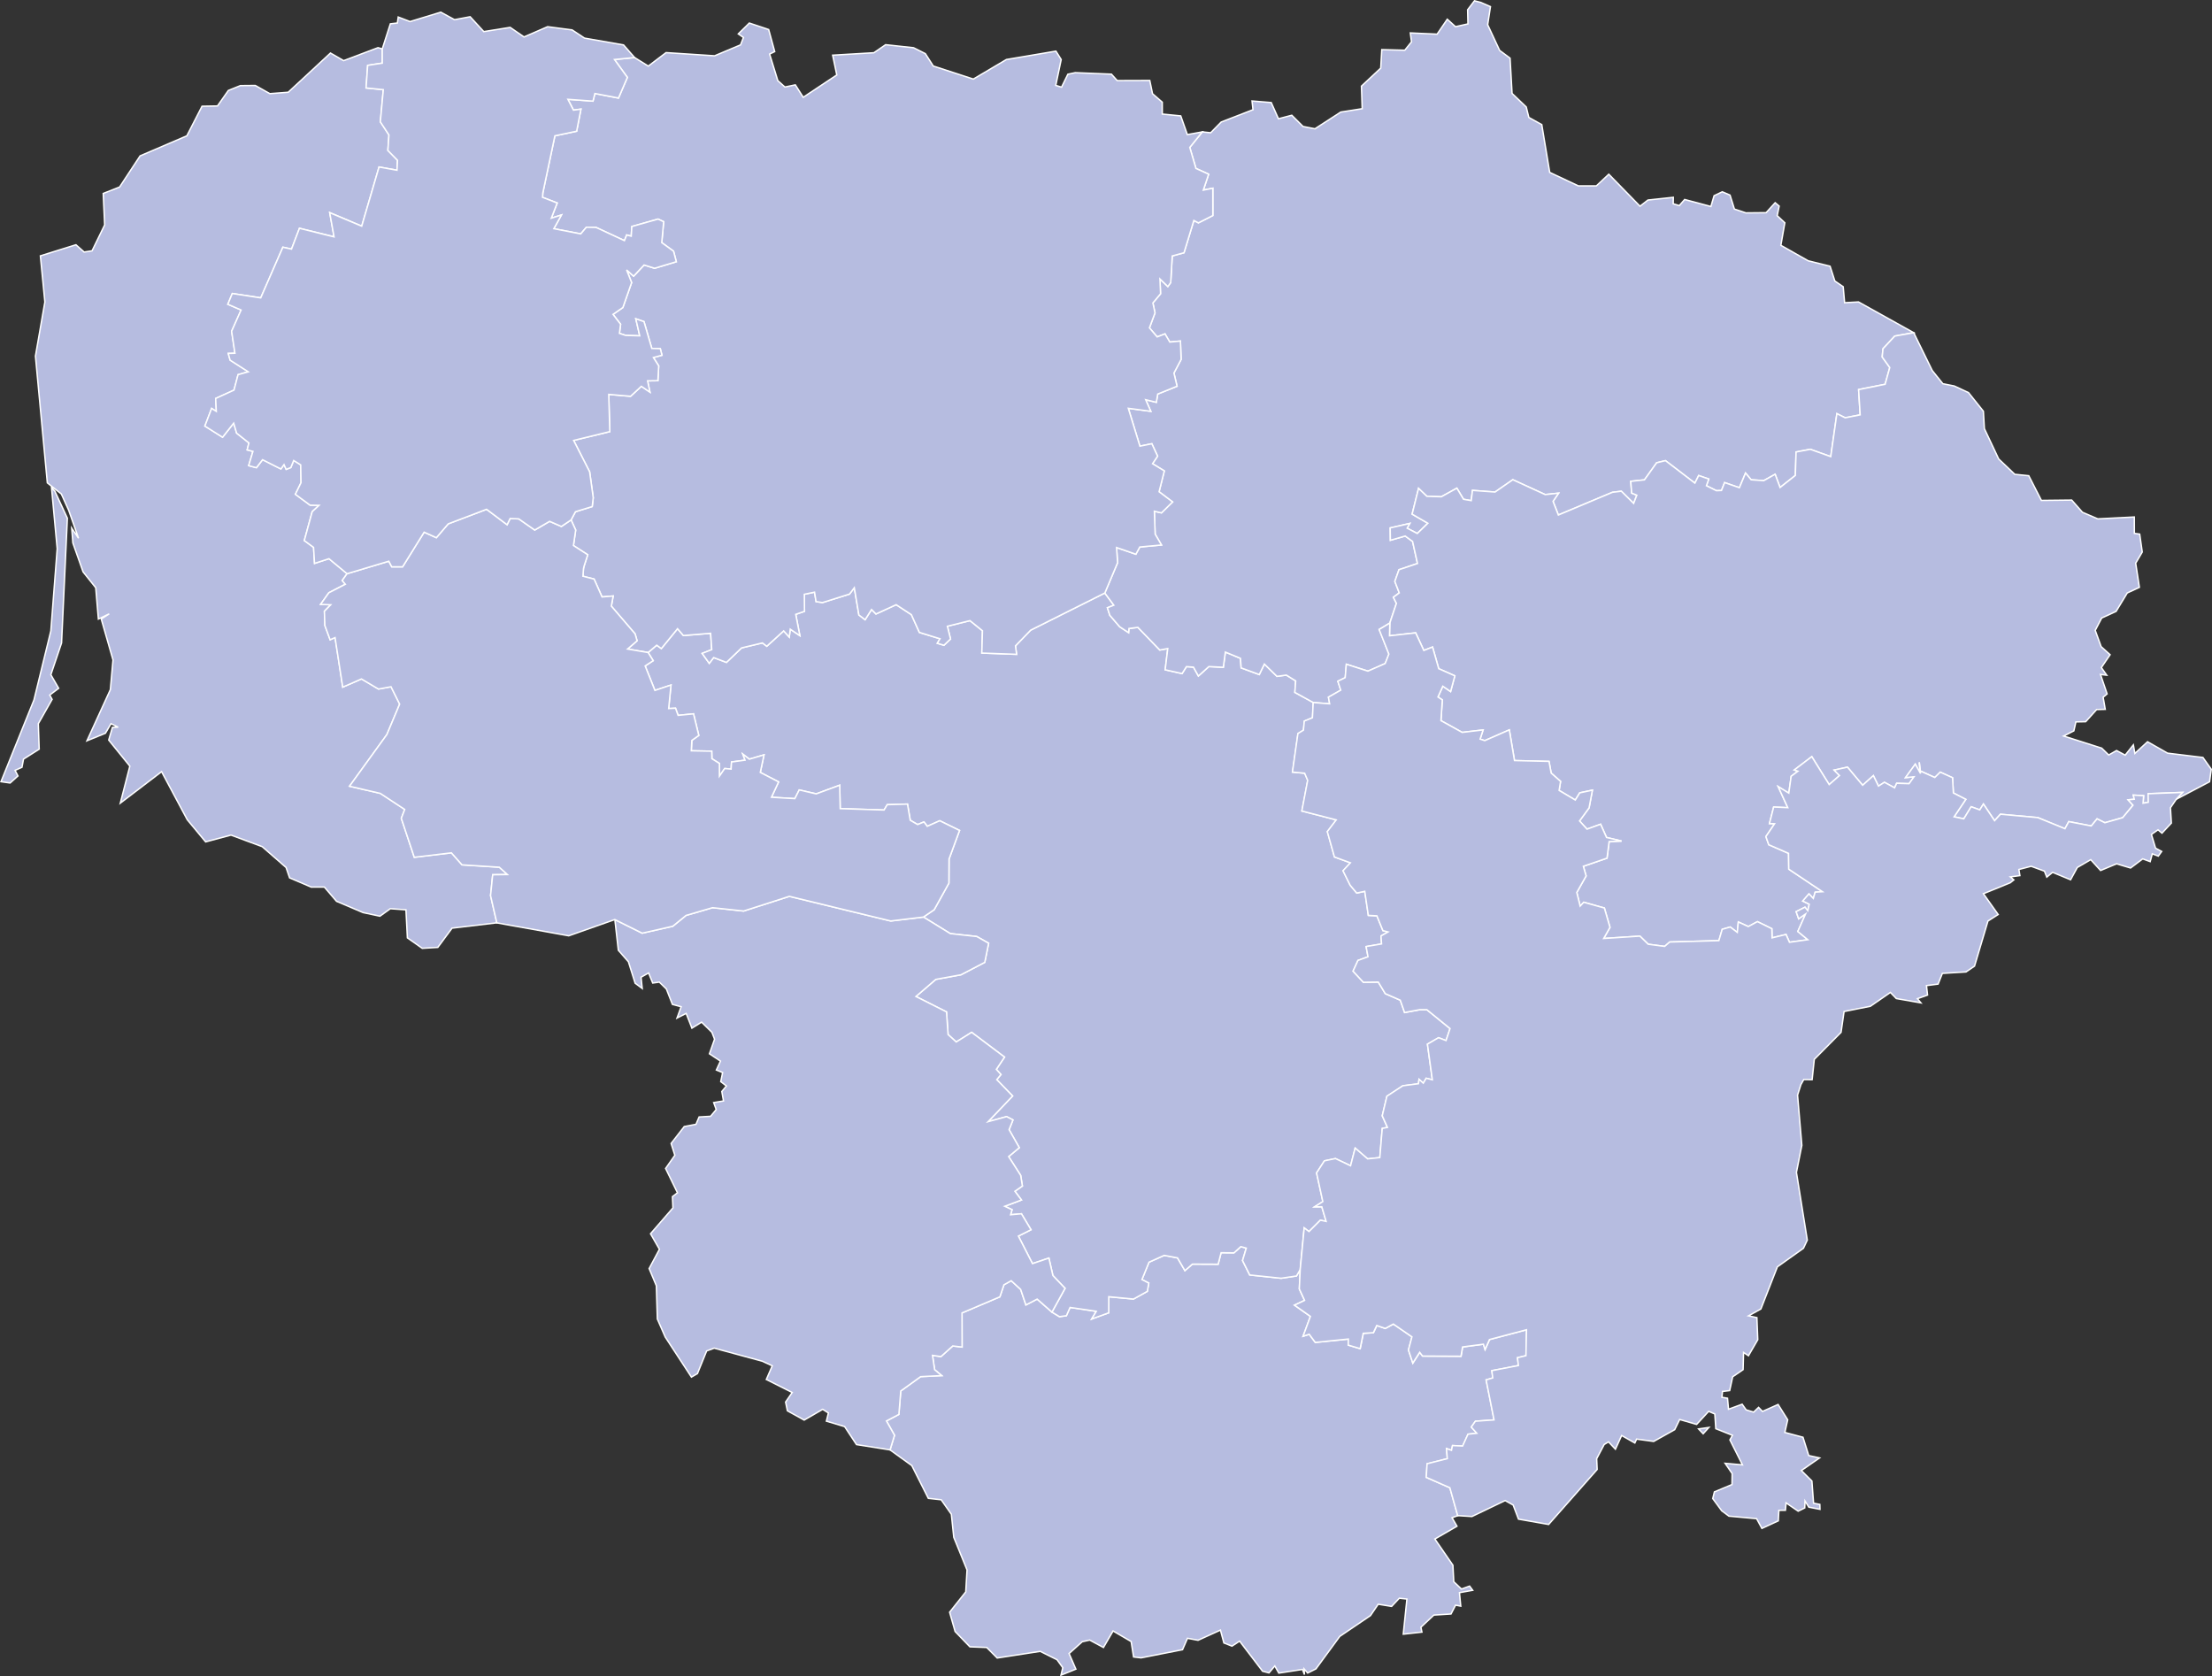 <?xml version="1.0" encoding="UTF-8" standalone="no"?>
<?xml-stylesheet type="text/css" href="/styles/home.css"?>
<!-- https://www.amcharts.com/svg-maps -->

<svg version="1.1" xmlns="http://www.w3.org/2000/svg" id="map-lithuania"
   viewBox="0 0 786.152 595.697">
    <rect x="0" y="0" width="786.152" height="595.697" fill="#333333" stroke="none"/>
    <defs
       id="defs4">
      <style
         id="style2"
         type="text/css">
			.land
			{
				fill: #b6bce0;
				fill-opacity: 1;
				stroke:white;
				stroke-opacity: 1;
				stroke-width:0.5;
			}
		</style>
      <!-- <amcharts:ammap projection="mercator" leftLongitude="20.958510" topLatitude="56.446758" rightLongitude="26.838150" bottomLatitude="53.898758"></amcharts:ammap> -->
      <!-- All areas are listed in the line below. You can use this list in your script. -->
      <!--{id:"LT-AL"},{id:"LT-KU"},{id:"LT-KL"},{id:"LT-MR"},{id:"LT-PN"},{id:"LT-SA"},{id:"LT-TA"},{id:"LT-TE"},{id:"LT-UT"},{id:"LT-VL"}-->
  </defs>
  <path
     id="LT-AL"
     title="Alytus"
     class="land"
     d="m 373.861,466.264 2.67,1.63 2.46,-0.34 1.31,-2.94 9.32,1.38 -1.63,2.73 6.05,-2.2 0.01,-5.72 8.79,0.83 4.91,-2.73 0.52,-2.94 -2.43,-1.26 2.51,-6.16 5.41,-2.44 4.73,0.9 2.63,4.53 2.66,-2.32 9.14,0.04 1.06,-4.09 4.57,0.05 2.44,-2.21 1.94,0.53 -1.33,4.41 2.56,5.13 11.16,1.17 5.45,-0.81 1.32,-2.27 v 0 l -0.3,6.89 1.87,4.06 -3.59,1.7 5.66,3.99 -2.61,7.06 2.19,-0.71 2.15,2.89 11.79,-1.19 -0.04,2.15 4.22,1.26 1.11,-5.45 3.6,-0.21 1.21,-2.56 3.01,1.05 2.88,-1.56 6.61,4.54 -1.25,4.67 1.54,4.65 2.46,-3.82 1,1.33 13.67,0.06 0.56,-3.29 7.42,-0.99 0.57,1.9 1.58,-3.55 13.16,-3.48 -0.2,9.21 -3.02,0.73 0.35,2.77 -9.46,1.83 0.33,2.59 -2.36,0.69 2.82,14.22 -6.63,0.45 -1.46,2.08 1.97,2.22 -3.13,0.32 -1.92,4.22 -3.6,-0.18 -0.35,1.69 -1.79,-0.62 0.31,3.58 -7.2,1.83 -0.3,4.83 8.39,3.69 2.78,9.91 v 0 l -2.03,0.73 1.75,3.02 -7.85,4.55 6.41,9.3 0.31,5.88 2.74,2.59 2.88,-1.04 1.1,1.49 -4.7,0.84 0.46,4.79 -1.84,-0.36 -1.62,3.15 -6.1,0.39 -4.6,4.31 0.36,1.74 -6.63,0.73 1.29,-12.48 -2.7,-0.29 -2.73,2.9 -4.77,-0.77 -2.75,4.04 -10.91,7.39 -8.47,11.55 -2.95,1.47 -1.24,-1.45 0.1,1.99 -0.69,-1.81 -8.41,1.29 -1.43,-2.53 -2.07,2.46 -2.27,-0.59 -8.16,-10.7 -2.72,1.78 -2.87,-1.13 -1.23,-4.57 -7.96,3.62 -3.76,-0.7 -1.76,4.05 -14.74,2.9 -2.65,-0.32 -0.86,-5.48 -6.43,-3.76 -3.42,5.87 -4.88,-2.63 -2.66,0.59 -4.68,4.19 2.42,5.55 -5.29,2.13 0.64,-2.65 -2.04,-2.83 -5.97,-2.97 -15.3,2.36 -3.72,-3.74 -5.98,-0.23 -5.26,-5.46 -1.95,-6.84 5.73,-7.22 0.46,-7.81 -4.72,-11.61 -0.85,-8.17 -3.62,-5.15 -4.56,-0.5 -5.88,-11.65 -7.74,-5.58 v 0 l 1.59,-5.19 -2.87,-5.09 4.42,-2.33 0.67,-8.32 7.07,-5.1 7.47,-0.37 -2.51,-2.1 -0.75,-5.09 2.99,0.44 4.21,-3.78 3.32,0.39 -0.03,-12.13 13.45,-5.71 1.45,-4.29 2.58,-1.45 3.36,3.08 1.87,5.53 4,-2.07 z" />
  <path
     id="LT-KU"
     title="Kaunas"
     class="land"
     d="m 230.341,231.884 3.06,-2.61 1.64,1.2 5.76,-7.06 2.08,2.43 9.68,-0.8 0.4,5.81 -3.41,1.34 2.53,3.53 1.55,-2.05 4.55,1.72 5.38,-5.15 7.41,-1.77 1.55,1.18 6,-5.46 1.98,2.19 0.36,-2.8 3.41,2.3 -1.47,-7.56 3.12,-1.08 -0.06,-6.06 3.63,-0.75 0.54,3.35 2.27,0.35 9.63,-3.02 1.69,-2.26 1.63,9.69 2.21,1.67 2.29,-3.61 1.58,1.58 7.17,-3.3 5.41,3.54 2.85,6.31 7.32,2.26 -0.95,1.6 2.35,0.71 2.34,-2.22 -1.12,-4.54 8.03,-2 4.44,3.6 -0.23,7.93 12.36,0.45 -0.4,-3.01 5.4,-5.58 26.36,-13.2 v 0 l 3.2,4.34 -2.28,0.9 0.86,2.68 3.51,4.08 3.16,2.09 0.13,-1.48 3.17,-0.4 7.79,8.05 2.83,-0.52 -0.92,7.55 6.01,1.34 1.55,-2.47 2.5,0.19 1.74,3.15 3.73,-3.36 5.13,0.26 0.73,-5.41 5.37,2.23 0.24,3.39 6.44,2.37 1.81,-3.73 4.48,4.37 3.34,-0.45 3.31,2.07 -0.29,4.09 6.54,3.59 v 0 l -0.26,5.42 -2.89,1.18 -0.31,3.23 -1.96,1.2 -1.95,13.69 4.34,0.4 1.08,2.52 -2.08,10.91 12.22,3.15 -3.16,4.16 2.52,9.02 5.67,2.07 -2.62,2.83 2.54,5.15 2.32,2.77 2.86,-0.6 1.26,8.55 3.05,0.16 2.13,5.26 1.82,0.47 -2.5,1.42 0.2,2.84 -5.49,0.93 0.67,3.63 -3.57,1.3 -1.74,3.81 3.67,3.95 5.3,-0.07 2.49,4.11 5.31,2.32 1.54,4.39 5.35,-1 v 0 h 2.57 v 0 l 8.24,6.71 -1.43,4.26 -2.66,-1.02 -3.95,2.3 1.74,12.66 -2.18,-0.55 -1.04,1.76 -1.51,-1.37 -0.21,1.58 -5.56,0.71 -5.64,3.7 -1.67,6.96 1.86,4.14 -1.86,0.34 -0.86,10.37 -4.33,0.46 -4.43,-3.83 -1.63,6.28 -5.37,-2.56 -3.92,0.81 -2.79,4.29 2.22,10.18 -2.93,1.87 2.57,-0.02 1.53,5.2 -2.04,-0.44 -4.05,4.05 -1.71,-1.31 -1.42,14.81 v 0 l -1.32,2.27 -5.45,0.81 -11.16,-1.17 -2.56,-5.13 1.33,-4.41 -1.94,-0.53 -2.44,2.21 -4.57,-0.05 -1.06,4.09 -9.14,-0.04 -2.66,2.32 -2.63,-4.53 -4.73,-0.9 -5.41,2.44 -2.51,6.16 2.43,1.26 -0.52,2.94 -4.91,2.73 -8.79,-0.83 -0.01,5.72 -6.05,2.2 1.63,-2.73 -9.32,-1.38 -1.31,2.94 -2.46,0.34 -2.67,-1.63 v 0 l 4.66,-8.44 -4.32,-4.53 -1.43,-6.22 -5.83,1.97 -5.01,-9.79 4.49,-2.25 -3.4,-5.67 -3.86,0.35 0.52,-1.8 -2.6,-1.22 5.94,-2.23 -2.32,-3.11 2.66,-1.85 -0.62,-3.8 -4.27,-6.67 3.79,-3.16 -3.63,-6.4 1.37,-3.46 -2.24,-1.18 -6.59,1.8 8.71,-9.13 -5.63,-5.81 1.49,-1.82 -1.64,-1.83 2.91,-4.36 -11.69,-8.8 -5.47,3.43 -2.9,-2.64 -0.56,-8.05 -10.87,-5.48 7.07,-6.08 8.93,-1.63 8.46,-4.42 1.38,-6.79 -4.22,-2.39 -9.4,-1.03 -9.55,-5.89 v 0 l 3.82,-2.61 5.23,-9.44 0.05,-8.58 3.73,-10.14 -7.03,-3.45 -4.44,1.98 -1.17,-1.56 -2.25,0.93 -2.62,-1.52 -0.99,-5.75 -7.19,0.21 -1.13,1.9 -15.59,-0.5 -0.18,-8.32 -8.34,3.08 -6.04,-1.4 -1.56,3.09 -8.32,-0.49 2.55,-5.45 -6.51,-3.38 1.32,-6.23 -5.21,1.53 -2.31,-1.78 0.79,2.13 -4.81,0.65 -0.15,2.53 -2.27,-0.21 -1.88,2.72 v -4.52 l -2.68,-1.69 -0.06,-2.67 -7.26,-0.14 0.19,-3.7 2.47,-1.76 -1.87,-7.67 -5.48,0.54 -0.92,-2.54 -2.43,0.12 0.82,-8.36 -5.71,1.92 -3.48,-8.71 2.86,-1.86 z" />
  <path
     id="LT-KL"
     title="Klaipėda"
     class="land"
     d="m 19.491,174.544 4.45,9.61 -2.06,44.33 -3.81,11.29 2.78,4.82 -3.18,2.4 0.85,1.53 -4.9,8.64 0.31,9.05 -5.57,3.54 -0.55,2.9 -2.45,1.1 1.02,1.99 -2.78,2.5 -3.25,-0.47 11.72,-29.03 6,-24.55 2.26,-29.22 -2.02,-21.66 z M 134.341,16.944 l 1.52,0.43 v 0 5.06 l -5.18,0.79 -0.57,8.03 6.12,0.6 -1.04,11.44 3.06,4.66 -0.39,5.49 3.42,3.5 -0.17,3.55 -6.39,-1.15 -6.16,21.02 -11.37,-4.81 1.55,8.61 -12.31,-3.04 -2.82,7.39 -3.07,-0.67 -7.87,18 -10.1,-1.55 -1.59,3.82 4.72,2.05 -3.37,7.55 1.18,7.81 -2.38,0.07 0.67,2.38 6.45,4.14 -3.63,1.02 -1.44,5.49 -6.51,2.97 0.23,4.58 -1.67,-1.04 -2.41,6.27 6.29,3.96 3.96,-5.01 1.04,3.56 4.37,3.46 -0.63,2.49 2.06,0.52 -1.52,5.07 2.75,0.73 2.19,-2.84 6.51,3.29 1.11,-1.56 0.76,1.71 1.64,-0.64 1.04,-2.51 2.49,1.54 0.12,6.35 -2.02,4.12 5.22,3.86 3.21,0.07 -2.45,2.25 -2.81,10.26 3.29,2.43 0.35,5.69 5.13,-1.68 6.43,5.33 v 0 l -1.72,2.43 1.12,1.32 -5.87,3.02 -2.94,4.13 3.61,0.14 -2.26,2.31 0.19,5.09 1.86,5.04 1.75,-0.78 2.73,17.61 6.65,-2.91 6.05,3.59 4.45,-0.82 3.07,6.18 -4.54,10.82 -13.28,18.37 10.94,2.53 8.69,5.71 -1.22,3.16 4.61,13.85 13.2,-1.59 3.77,4.27 13.24,0.84 2.9,2.61 -5.24,0.07 -0.76,7.41 2.23,9.69 v 0 l -15.93,1.89 -5.06,6.84 -5.53,0.33 -5.28,-3.72 -0.51,-9.96 -5.56,-0.4 -3.69,2.66 -5.99,-1.28 -9.43,-4.01 -4.33,-5.06 -4.65,0.02 -7.7,-3.29 -1.26,-3.69 -8.48,-7.4 -11.09,-4.11 -9.01,2.41 -6.53,-7.87 -9.13,-17.08 -14.67,11.19 3.39,-13.15 -7.51,-9.28 1.32,-4.5 2.04,-0.07 -2.54,-1.24 -2,3.4 -6.55,2.67 8.31,-18.17 0.95,-10.55 -4.18,-14.55 2.83,-1.84 -3.85,1.86 -0.94,-11.13 -4.5,-5.64 -3.63,-10.27 -0.41,-5.27 2.42,3.59 -3.49,-9.93 -2.62,-5.8 -4.98,-3.95 -4.22,-45.05 3.35,-19.22 -1.6,-16.4 12.64,-3.94 2.91,2.58 2.82,-0.43 4.48,-9.2 -0.51,-11.18 5.83,-2.3 7.27,-11.05 16.62,-7.13 5.4,-10.52 5.49,-0.1 3.86,-5.5 4.29,-1.73 5.29,-0.05 5.17,2.91 6.53,-0.5 15.01,-13.93 4.68,2.7 z" />
  <path
     id="LT-MR"
     title="Marijampolė"
     class="land"
     d="m 218.521,326.774 9.72,4.84 10.88,-2.47 4.71,-3.84 9.41,-2.75 11.06,1.19 16.23,-5.22 36.05,8.76 11.61,-1.4 v 0 l 9.55,5.89 9.4,1.03 4.22,2.39 -1.38,6.79 -8.46,4.42 -8.93,1.63 -7.07,6.08 10.87,5.48 0.56,8.05 2.9,2.64 5.47,-3.43 11.69,8.8 -2.91,4.36 1.64,1.83 -1.49,1.82 5.63,5.81 -8.71,9.13 6.59,-1.8 2.24,1.18 -1.37,3.46 3.63,6.4 -3.79,3.16 4.27,6.67 0.62,3.8 -2.66,1.85 2.32,3.11 -5.94,2.23 2.6,1.22 -0.52,1.8 3.86,-0.35 3.4,5.67 -4.49,2.25 5.01,9.79 5.83,-1.97 1.43,6.22 4.32,4.53 -4.66,8.44 v 0 l -5.25,-4.61 -4,2.07 -1.87,-5.53 -3.36,-3.08 -2.58,1.45 -1.45,4.29 -13.45,5.71 0.03,12.13 -3.32,-0.39 -4.21,3.78 -2.99,-0.44 0.75,5.09 2.51,2.1 -7.47,0.37 -7.07,5.1 -0.67,8.32 -4.42,2.33 2.87,5.09 -1.59,5.19 v 0 l -11.92,-1.88 -4.22,-6.39 -6.48,-1.94 0.71,-2.92 -2.03,-1.28 -6.58,3.81 -5.96,-3.29 -0.64,-3.11 2.34,-3.4 -9.19,-4.62 2.11,-4.86 -3.57,-1.64 -17.06,-4.63 -2.69,0.98 -3.28,8.06 -2.13,1.24 -9.31,-14.24 -2.8,-6.4 -0.36,-11.82 -2.56,-6.11 3.66,-6.85 -3.17,-5.52 7.97,-9.18 -0.18,-4.01 1.79,-1.36 -4.22,-8.65 3.29,-4.68 -1.33,-4.2 4.67,-6.01 4.17,-0.8 1.11,-2.61 4.08,-0.24 2,-2.4 -0.9,-2.47 3.49,-0.58 -0.6,-3.36 1.63,-1.96 -2.01,-1.55 0.67,-3.22 -2.23,-0.9 1.46,-3.17 -3.92,-2.6 1.82,-5.19 -0.95,-2.46 -3.66,-3.59 -3.44,2.13 -2.04,-5.24 -3.25,1.65 1.46,-4.02 -3.1,-0.83 -2.15,-5.48 -2.5,-2.44 -2.35,0.33 -1.47,-3.58 -2.68,1.51 0.42,3.99 -2.51,-1.85 -2.4,-7.63 -3.58,-4.09 z" />
  <path
     id="LT-PN"
     title="Panevėžys"
     class="land"
     d="m 526.271,0.864 3.44,1.5 -0.99,6.43 4.26,9.13 3.7,2.75 0.71,12.53 5.04,4.81 0.92,3.72 4.6,2.55 2.82,16.98 10.18,4.79 h 6.4 l 4.42,-4.14 11.09,11.37 2.82,-2.2 9.02,-0.96 -0.04,2.28 2.16,0.67 1.92,-2.18 9.32,2.49 1.13,-3.83 2.92,-1.39 2.75,1.17 1.55,4.96 4.09,1.36 7.18,-0.07 3.22,-3.54 1.43,1.2 -0.71,3.39 2.71,2.54 -1.4,8.01 9.71,5.49 7.78,1.94 1.69,5.25 2.97,2.03 0.5,5.68 4.94,-0.27 19.61,10.92 v 0 l -6.73,1.21 -4.18,4.5 -0.28,2.93 2.69,3.74 -1.66,5.96 -9.41,1.88 0.55,8.98 -5.34,1.04 -2.94,-1.47 -2.18,15.28 -7.26,-2.61 -5.06,0.95 -0.26,8.34 -5.43,4.29 -1.75,-4.71 -4.05,2.27 -4.48,-0.31 -1.99,-2.39 -2.19,5.21 -5.25,-1.82 -1.11,2.81 -1.81,0.07 -3.55,-1.77 0.84,-2.37 -3.58,-1.25 -1.36,2.7 -10.45,-7.99 -3.13,0.76 -4.34,6.07 -4.87,0.52 0.34,4.19 1.82,0.73 -1.13,2.93 -4.37,-4.33 -3.15,0.38 -19.24,8.07 -1.89,-4.85 1.98,-2.91 -4.77,0.5 -11.5,-5.28 -6.32,4.38 -8.02,-0.59 -0.44,3.64 -2.74,-0.47 -2.37,-3.95 -5.53,3.05 -5.14,-0.17 -2.94,-2.81 -2.29,9.15 5.59,3.24 -3.76,3.64 -3.6,-1.89 0.94,-1.68 -6.96,1.59 0.06,4.39 5.26,-1.51 2.63,1.92 1.75,7.84 -6.58,2.21 -1.47,4.16 1.57,4.08 -2.1,1.55 1.09,2.17 -2.35,7 v 0 l -3.76,2.26 3.47,8.76 -1.32,3.36 -6.13,2.7 -7.68,-2.44 -0.41,4.77 -2.61,1.27 1.04,3.17 -4.39,2.49 0.45,2.37 -5.86,-0.47 v 0 l -6.54,-3.59 0.29,-4.09 -3.31,-2.07 -3.34,0.45 -4.48,-4.37 -1.81,3.73 -6.44,-2.37 -0.24,-3.39 -5.37,-2.23 -0.73,5.41 -5.13,-0.26 -3.73,3.36 -1.74,-3.15 -2.5,-0.19 -1.55,2.47 -6.01,-1.34 0.92,-7.55 -2.83,0.52 -7.79,-8.05 -3.17,0.4 -0.13,1.48 -3.16,-2.09 -3.51,-4.08 -0.86,-2.68 2.28,-0.9 -3.2,-4.34 v 0 l 4.53,-10.75 -0.36,-5.41 6.86,2.38 1.4,-2.57 7.7,-0.71 -2.24,-3.85 -0.29,-8.16 2.53,0.59 3.95,-3.88 -4.8,-3.62 1.86,-7.41 -4.19,-2.56 1.8,-2.68 -2.04,-4.41 -4.24,0.86 -4.13,-13.46 8,1.07 -1.83,-4.13 3.79,0.93 0.5,-2.93 6.87,-2.78 -1.11,-4.68 2.55,-4.85 -0.24,-6.52 -3.78,0.35 -1.71,-2.9 -2.78,1.07 -2.75,-3.22 1.98,-5.31 -0.75,-3.55 2.73,-3.25 -0.22,-5.27 2.81,2.7 1.01,-1.41 0.55,-9.46 4.18,-1.14 3.5,-11.48 1.62,0.86 5.12,-2.6 -0.01,-9.7 -3.37,0.67 1.9,-5.65 -4.52,-2.06 -2.19,-7.46 4.45,-5.52 v 0 l 2.98,0.31 3.74,-3.81 11.3,-4.38 -0.34,-3.1 6.82,0.56 2.57,5.76 4.74,-1.25 4,3.99 4.23,0.82 9.17,-5.94 7.62,-1.2 -0.26,-8.02 6.85,-6.4 0.38,-6.57 8.17,0.21 2.39,-2.98 -0.42,-3.16 9.52,0.43 3.61,-5.3 2.92,2.65 4.43,-0.99 -0.11,-5.03 2.43,-3.19 z" />
  <path
     id="LT-SA"
     title="Šiauliai"
     class="land"
     d="m 266.311,8.194 6.88,2.31 2.14,7.83 -1.81,0.89 2.92,9.44 2.52,2.26 3.7,-0.77 2.81,4.42 11.93,-7.93 -1.47,-7.03 14.65,-0.87 4.17,-2.86 9.94,1.08 4.18,2.1 2.82,4.4 14.24,4.64 11.74,-6.95 17.61,-2.98 1.87,2.98 -1.93,9.19 2.06,0.63 2.25,-4.6 2.6,-0.55 12.87,0.53 2.06,2.28 11.57,-0.04 0.98,4.71 3.46,3 0.01,4.23 6.56,0.65 2.34,6.65 5.32,-0.96 v 0 l -4.45,5.52 2.19,7.46 4.52,2.06 -1.9,5.65 3.37,-0.67 0.01,9.7 -5.12,2.6 -1.62,-0.86 -3.5,11.48 -4.18,1.14 -0.55,9.46 -1.01,1.41 -2.81,-2.7 0.22,5.27 -2.73,3.25 0.75,3.55 -1.98,5.31 2.75,3.22 2.78,-1.07 1.71,2.9 3.78,-0.35 0.24,6.52 -2.55,4.85 1.11,4.68 -6.87,2.78 -0.5,2.93 -3.79,-0.93 1.83,4.13 -8,-1.07 4.13,13.46 4.24,-0.86 2.04,4.41 -1.8,2.68 4.19,2.56 -1.86,7.41 4.8,3.62 -3.95,3.88 -2.53,-0.59 0.29,8.16 2.24,3.85 -7.7,0.71 -1.4,2.57 -6.86,-2.38 0.36,5.41 -4.53,10.75 v 0 l -26.36,13.2 -5.4,5.58 0.4,3.01 -12.36,-0.45 0.23,-7.93 -4.44,-3.6 -8.03,2 1.12,4.54 -2.34,2.22 -2.35,-0.71 0.95,-1.6 -7.32,-2.26 -2.85,-6.31 -5.41,-3.54 -7.17,3.3 -1.58,-1.58 -2.29,3.61 -2.21,-1.67 -1.63,-9.69 -1.69,2.26 -9.63,3.02 -2.27,-0.35 -0.54,-3.35 -3.63,0.75 0.06,6.06 -3.12,1.08 1.47,7.56 -3.41,-2.3 -0.36,2.8 -1.98,-2.19 -6,5.46 -1.55,-1.18 -7.41,1.77 -5.38,5.15 -4.55,-1.72 -1.55,2.05 -2.53,-3.53 3.41,-1.34 -0.4,-5.81 -9.68,0.8 -2.08,-2.43 -5.76,7.06 -1.64,-1.2 -3.06,2.61 v 0 l -7.3,-1.24 3.38,-2.94 -0.71,-2.45 -8.44,-9.85 0.65,-3.6 -3.95,0.33 -2.83,-6.35 -3.97,-1.01 0.2,-2.67 v 0 l 0.18,-0.83 v 0 l 1.33,-4.13 -5.08,-3.28 0.8,-5.51 -1.64,-3.59 v 0 l 1.56,-2.91 5.95,-1.84 0.37,-3.13 -1.28,-9.21 -5.69,-11.16 12.86,-3.13 -0.38,-13.23 7.76,0.67 3.82,-3.54 3.06,2.06 -0.84,-4.01 3.66,-0.05 0.3,-5.26 -1.89,-2.97 3.05,-0.81 -0.6,-2.33 -3.02,-0.1 -2.78,-9.52 -2.9,-1 1.4,6.05 -5.01,-0.15 -2.21,-0.73 0.41,-3.24 -2.69,-3.51 3.5,-2.43 3.11,-8.87 -1.79,-4.49 2.5,2.22 3.72,-3.98 3.73,1.17 7.72,-2.32 -0.98,-3.75 -4.19,-3.04 0.68,-7.43 -1.97,-0.94 -9.34,2.64 -0.22,3.44 -1.61,-0.43 -0.81,2.01 -10.08,-4.69 -3.44,-0.07 -2,2.37 -9.56,-1.85 2.7,-4.88 -3.61,1.15 2.1,-5.4 -5.21,-2.02 0.1,-1.55 4.29,-20.31 7.73,-1.63 1.53,-7.85 -2.66,0.36 -1.98,-3.85 8.92,0.65 0.68,-2.71 8.38,1.61 3.16,-7.34 -4.59,-6.35 7.15,-0.7 v 0 l 4.87,3.04 6.32,-4.79 17.25,1.13 9.22,-3.88 1.03,-2.63 -1.83,-1.27 z" />
  <path
     id="LT-TA"
     title="Tauragė"
     class="land"
     d="m 123.341,203.874 14.85,-4.44 1.04,1.99 h 3.85 l 7.66,-12.31 4.34,1.96 4.22,-4.91 13.63,-5.18 7.3,5.48 1.07,-2.2 3.07,0.12 5.68,3.97 5.29,-3.09 4.18,1.82 3.44,-2.32 v 0 l 1.64,3.59 -0.8,5.51 5.08,3.28 -1.33,4.13 v 0 l -0.18,0.83 v 0 l -0.2,2.67 3.97,1.01 2.83,6.35 3.95,-0.33 -0.65,3.6 8.44,9.85 0.71,2.45 -3.38,2.94 7.3,1.24 v 0 l 1.8,2.9 -2.86,1.86 3.48,8.71 5.71,-1.92 -0.82,8.36 2.43,-0.12 0.92,2.54 5.48,-0.54 1.87,7.67 -2.47,1.76 -0.19,3.7 7.26,0.14 0.06,2.67 2.68,1.69 v 4.52 l 1.88,-2.72 2.27,0.21 0.15,-2.53 4.81,-0.65 -0.79,-2.13 2.31,1.78 5.21,-1.53 -1.32,6.23 6.51,3.38 -2.55,5.45 8.32,0.49 1.56,-3.09 6.04,1.4 8.34,-3.08 0.18,8.32 15.59,0.5 1.13,-1.9 7.19,-0.21 0.99,5.75 2.62,1.52 2.25,-0.93 1.17,1.56 4.44,-1.98 7.03,3.45 -3.73,10.14 -0.05,8.58 -5.23,9.44 -3.82,2.61 v 0 l -11.61,1.4 -36.05,-8.76 -16.23,5.22 -11.06,-1.19 -9.41,2.75 -4.71,3.84 -10.88,2.47 -9.72,-4.84 v 0 l -16.38,5.77 -25.56,-4.59 v 0 l -2.23,-9.69 0.76,-7.41 5.24,-0.07 -2.9,-2.61 -13.24,-0.84 -3.77,-4.27 -13.2,1.58 -4.61,-13.85 1.21,-3.15 -8.68,-5.71 -10.95,-2.53 13.29,-18.37 4.54,-10.81 -3.07,-6.18 -4.45,0.82 -6.06,-3.59 -6.65,2.91 -2.73,-17.61 -1.75,0.77 -1.86,-5.04 -0.18,-5.08 2.26,-2.31 -3.61,-0.14 2.94,-4.13 5.86,-3.02 -1.12,-1.32 z" />
  <path
     id="LT-TE"
     title="Telšiai"
     class="land"
     d="m 156.661,4.334 4.87,2.66 5.56,-1.04 4.85,5.28 9.37,-1.5 4.93,3.4 8.38,-3.64 8.71,1.14 4.41,2.91 13.88,2.43 3.91,4.48 v 0 l -7.15,0.7 4.59,6.35 -3.16,7.34 -8.38,-1.61 -0.68,2.71 -8.92,-0.65 1.98,3.85 2.66,-0.36 -1.53,7.85 -7.73,1.63 -4.29,20.31 -0.1,1.55 5.21,2.02 -2.1,5.4 3.61,-1.15 -2.7,4.88 9.56,1.85 2,-2.37 3.44,0.07 10.08,4.69 0.81,-2.01 1.61,0.43 0.22,-3.44 9.34,-2.64 1.97,0.94 -0.68,7.43 4.19,3.04 0.98,3.75 -7.72,2.32 -3.73,-1.17 -3.72,3.98 -2.5,-2.22 1.79,4.49 -3.11,8.87 -3.5,2.43 2.69,3.51 -0.41,3.24 2.21,0.73 5.01,0.15 -1.4,-6.05 2.9,1 2.78,9.52 3.02,0.1 0.6,2.33 -3.05,0.81 1.89,2.97 -0.3,5.26 -3.66,0.05 0.84,4.01 -3.06,-2.06 -3.82,3.54 -7.76,-0.67 0.38,13.23 -12.86,3.13 5.69,11.16 1.28,9.21 -0.37,3.13 -5.95,1.84 -1.56,2.91 v 0 l -3.44,2.32 -4.18,-1.82 -5.29,3.09 -5.68,-3.97 -3.07,-0.12 -1.07,2.2 -7.3,-5.48 -13.63,5.18 -4.22,4.91 -4.34,-1.96 -7.66,12.31 h -3.85 l -1.04,-1.99 -14.85,4.44 v 0 l -6.42,-5.33 -5.13,1.67 -0.35,-5.69 -3.29,-2.43 2.81,-10.26 2.44,-2.25 -3.2,-0.07 -5.23,-3.86 2.02,-4.12 -0.12,-6.34 -2.49,-1.55 -1.04,2.52 -1.64,0.64 -0.76,-1.71 -1.11,1.56 -6.51,-3.29 -2.19,2.84 -2.75,-0.73 1.52,-5.07 -2.06,-0.52 0.63,-2.49 -4.37,-3.47 -1.04,-3.56 -3.96,5.01 -6.29,-3.96 2.4,-6.27 1.67,1.05 -0.22,-4.59 6.5,-2.97 1.45,-5.49 3.63,-1.02 -6.45,-4.14 -0.67,-2.38 2.38,-0.07 -1.18,-7.81 3.37,-7.56 -4.72,-2.05 1.59,-3.81 10.11,1.55 7.87,-18 3.07,0.67 2.82,-7.39 12.3,3.04 -1.55,-8.61 11.38,4.81 6.16,-21.03 6.38,1.15 0.18,-3.54 -3.42,-3.5 0.38,-5.5 -3.06,-4.66 1.05,-11.43 -6.12,-0.61 0.57,-8.03 5.19,-0.79 v -5.06 0 l 2.87,-8.91 2.5,-0.29 0.3,-2.12 4.2,1.61 z" />
  <path
     id="LT-UT"
     title="Utena"
     class="land"
     d="m 694.541,137.164 5.07,2.35 5.29,6.63 0.36,6.19 5.08,10.77 5.72,5.45 4.97,0.5 4.49,8.78 10.78,-0.12 3.81,4.33 5.45,2.34 12.98,-0.66 0.02,5.82 1.89,0.26 0.91,6.37 -2.33,3.95 1.31,8.59 -4.3,2 -3.98,6.55 -5.12,2.36 -2.29,4.38 2.1,5.79 3.18,2.87 -3.11,4.56 1.91,2.71 -2.21,-0.26 2.35,6.91 -1.41,1.19 0.75,4.3 -3.06,0.07 -3.89,4.32 -3.48,0.07 -0.73,3.19 -3.64,1.83 13.54,4.31 2.49,2.44 2.78,-1.59 3.08,1.64 2.9,-3.66 0.54,3.05 4.5,-4.15 7.12,4.05 12.56,1.53 2.97,4.19 -0.62,4.45 -11.79,6.2 v 0 l 2.21,-2.43 -12.24,0.46 0.08,3.05 -1.87,0.32 0.2,-2.66 -3.67,-0.21 0.35,1.47 -2.2,0.21 1.74,1.92 -3.67,4.42 -6.32,1.8 -2.78,-1.38 -2.07,2.52 -7.99,-1.54 -1.37,2.52 -9.66,-3.95 -13.27,-1.19 -2.08,2.29 -3.96,-5.91 -1.31,2.08 -3.04,-1.12 -2.62,4.3 -3.45,-0.73 4.16,-6.19 -4.41,-2.27 -0.31,-5.43 -4.36,-1.97 -1.93,1.9 -5.26,-2.37 -0.26,-3.02 0.45,3.98 -1.87,-3.32 -3.46,4.77 3.02,-0.3 -1.76,2.46 -4.43,-0.14 -0.72,1.61 -3.62,-1.96 -2.11,1.35 -1.82,-3.72 -3.81,3.42 -5.38,-6.44 -4.75,1.05 1.91,1.95 -3.67,3.21 -6.19,-9.93 -6.21,4.73 1.3,0.44 -2.41,1.81 -0.84,5.99 -3.78,-2.32 3.42,7.49 -5.03,-0.24 -1.49,5.87 1.83,0.07 -3.09,4.56 1.02,2.89 7.03,3.06 0.08,5.63 11.98,8.02 -2.6,0.16 -0.66,2.24 -1.55,-1.63 -2.2,2.54 2.31,1.12 -0.5,2.3 -1.01,-1.23 -3.14,1.58 0.89,2.54 2.46,-1.72 -2.76,6.21 3.56,2.94 -6.53,0.9 -1.23,-2.77 -4.96,1.21 -0.08,-3.25 -5.11,-2.52 -3.25,1.75 -3.54,-1.63 -0.36,3.7 -2.52,-1.91 -2.84,0.82 -1.19,4.02 -17.48,0.49 -1.79,1.56 -5.85,-0.77 -2.96,-2.88 -12.86,0.83 2.23,-3.95 -1.99,-6.87 -7.32,-2.05 -1.29,1.37 -1.2,-4.84 3.31,-5.88 -0.97,-3.43 8.4,-2.89 0.76,-5.89 4.41,-0.18 -5.34,-1.29 -2.11,-4.7 -4.83,1.76 -2.66,-2.92 3.4,-4.66 1.17,-6.29 -4.5,0.96 -1.58,2.55 -5.74,-3.42 0.52,-3.2 -3.35,-2.95 -0.77,-4.15 -12.26,-0.3 -1.85,-10.9 -8.72,3.82 -1.66,-0.54 1.06,-3.26 -7.43,0.87 -7.55,-4.18 0.49,-7.37 -1.55,-1.03 1.73,-3.83 2.76,1.9 1.51,-5.59 -5.73,-2.54 -2.19,-7.69 -3.1,1.22 -2.9,-6.26 -9.3,1.04 0.11,-4.52 v 0 l 2.35,-7 -1.09,-2.17 2.1,-1.55 -1.57,-4.08 1.47,-4.16 6.58,-2.21 -1.75,-7.84 -2.63,-1.92 -5.26,1.51 -0.06,-4.39 6.96,-1.59 -0.94,1.68 3.6,1.89 3.76,-3.64 -5.59,-3.24 2.29,-9.15 2.94,2.81 5.14,0.17 5.53,-3.05 2.37,3.95 2.74,0.47 0.44,-3.64 8.02,0.59 6.32,-4.38 11.5,5.28 4.77,-0.5 -1.98,2.91 1.89,4.85 19.24,-8.07 3.15,-0.38 4.37,4.33 1.13,-2.93 -1.82,-0.73 -0.34,-4.19 4.87,-0.52 4.34,-6.07 3.13,-0.76 10.45,7.99 1.36,-2.7 3.58,1.25 -0.84,2.37 3.55,1.77 1.81,-0.07 1.11,-2.81 5.25,1.82 2.19,-5.21 1.99,2.39 4.48,0.31 4.05,-2.27 1.75,4.71 5.43,-4.29 0.26,-8.34 5.06,-0.95 7.26,2.61 2.18,-15.28 2.94,1.47 5.34,-1.04 -0.55,-8.98 9.41,-1.88 1.66,-5.96 -2.69,-3.74 0.28,-2.93 4.18,-4.5 6.73,-1.21 v 0 l 6.61,13.47 3.75,4.66 z" />
  <path
     id="LT-VL"
     title="Vilnius"
     class="land"
     d="m 605.311,509.504 -1.63,-1.71 3.66,-0.53 z m -111.37,-288.09 -0.11,4.52 9.3,-1.04 2.9,6.26 3.1,-1.22 2.19,7.69 5.73,2.54 -1.51,5.59 -2.77,-1.9 -1.72,3.83 1.55,1.03 -0.49,7.37 7.55,4.18 7.43,-0.87 -1.06,3.26 1.66,0.54 8.72,-3.82 1.84,10.9 12.27,0.3 0.76,4.15 3.35,2.95 -0.52,3.21 5.75,3.42 1.58,-2.55 4.5,-0.96 -1.18,6.29 -3.39,4.65 2.66,2.92 4.82,-1.75 2.11,4.7 5.34,1.28 -4.41,0.19 -0.76,5.88 -8.41,2.89 0.98,3.43 -3.31,5.88 1.2,4.85 1.28,-1.38 7.32,2.05 1.99,6.87 -2.23,3.96 12.87,-0.84 2.95,2.88 5.85,0.77 1.79,-1.56 17.48,-0.49 1.19,-4.03 2.85,-0.81 2.51,1.91 0.36,-3.7 3.54,1.63 3.25,-1.75 5.12,2.51 0.08,3.26 4.96,-1.21 1.23,2.77 6.53,-0.91 -3.57,-2.93 2.77,-6.22 -2.46,1.72 -0.9,-2.54 3.14,-1.58 1.02,1.24 0.5,-2.31 -2.31,-1.12 2.21,-2.54 1.55,1.63 0.66,-2.24 2.61,-0.16 -11.99,-8.02 -0.08,-5.62 -7.03,-3.06 -1.02,-2.9 3.09,-4.56 -1.83,-0.07 1.5,-5.87 5.02,0.23 -3.42,-7.49 3.78,2.32 0.84,-5.99 2.41,-1.8 -1.3,-0.44 6.21,-4.73 6.19,9.93 3.67,-3.21 -1.91,-1.94 4.74,-1.05 5.39,6.44 3.81,-3.42 1.82,3.72 2.11,-1.36 3.62,1.97 0.72,-1.61 4.42,0.14 1.76,-2.46 -3.02,0.3 3.46,-4.78 1.87,3.33 -0.45,-3.98 0.27,3.02 5.25,2.37 1.94,-1.9 4.36,1.97 0.31,5.43 4.41,2.27 -4.16,6.2 3.45,0.72 2.62,-4.3 3.05,1.12 1.31,-2.08 3.96,5.92 2.08,-2.29 13.27,1.19 9.66,3.95 1.36,-2.52 7.99,1.54 2.07,-2.52 2.78,1.38 6.32,-1.8 3.67,-4.42 -1.74,-1.92 2.19,-0.21 -0.35,-1.47 3.67,0.21 -0.2,2.67 1.87,-0.33 -0.08,-3.04 12.24,-0.47 -2.22,2.43 v 0 l -2.07,3.02 0.32,5.45 -3.34,3.58 -1.4,-1.19 -2.35,1.64 1.47,4.88 2.18,1.17 -1.2,1.66 -2.14,-0.82 -0.75,2.78 -2.65,-0.98 -4.32,3.24 -4.98,-1.49 -5.67,2.38 -3.5,-3.85 -4.78,2.78 -2.39,4.36 -6.39,-2.64 -2.06,1.7 -0.84,-2.12 -4.72,-1.73 -4.36,1.14 0.36,2.17 -3.39,0.47 1.24,1.05 -1.28,1.03 -9.54,3.89 5.25,7.39 -3.63,2.31 -4.78,16.03 -3.03,2.07 -8.4,0.51 -1.52,3.81 -4.12,0.53 0.37,3.37 -3.59,1.28 1.24,1.49 -8.74,-1.53 -2.1,-2.18 -7.12,4.92 -9.35,1.86 -1.07,7.4 -9.51,9.59 -0.77,7.22 -2.99,-0.02 -1.01,1.8 -1.18,3.72 1.52,17.84 -1.92,9.62 3.86,24.04 -1.36,2.92 -9.27,6.6 -5.87,14.99 -4.4,2.43 2.99,0.64 0.31,7.84 -3.31,5.7 -1.74,-1.17 -0.16,6.11 -3.71,2.54 -1.06,4.9 -2.55,0.3 -0.21,2.08 1.99,0.34 0.35,3.91 4.85,-1.78 1.43,2.01 2.65,0.8 1.76,-1.69 1.39,1.44 5.55,-2.47 3.41,5.44 -1.02,4.5 6.45,1.71 2.04,6.5 3.85,0.84 -6.47,4.49 3.75,3.72 0.59,7.88 2.23,0.43 0.05,1.75 -3.96,-0.77 -1.36,-2.19 -0.09,2.46 -2.34,1.16 -4.3,-2.96 -0.23,2.64 -2.33,0.02 -0.2,3.73 -5.83,2.69 -1.88,-3.46 -9.83,-0.89 -2.57,-1.91 -3.19,-4.35 0.59,-2.37 6.25,-2.6 0.05,-3.92 -2.49,-3.63 6.16,0.55 -4.46,-8.88 0.91,-1.62 -5.92,-2.35 -0.35,-5.23 -2.19,-0.94 -4.28,4.64 -6.03,-1.74 -1.76,3.61 -7.47,4.18 -6.07,-0.82 -0.63,1.37 -4.69,-2.65 -2.21,4.86 -2.46,-2.6 -1.54,0.94 -2.66,5.04 0.17,3.83 -17.25,19.54 -10.7,-1.89 -1.9,-5.01 -2.85,-1.59 -11.81,5.67 -5.06,-0.32 v 0 l -2.78,-9.91 -8.39,-3.69 0.29,-4.83 7.2,-1.82 -0.31,-3.58 1.79,0.62 0.35,-1.69 3.59,0.18 1.92,-4.22 3.13,-0.32 -1.96,-2.21 1.46,-2.08 6.63,-0.46 -2.82,-14.22 2.36,-0.69 -0.33,-2.59 9.46,-1.83 -0.35,-2.77 3.02,-0.73 0.2,-9.21 -13.16,3.48 -1.58,3.55 -0.57,-1.9 -7.42,0.98 -0.56,3.3 -13.67,-0.07 -1,-1.33 -2.46,3.82 -1.54,-4.65 1.24,-4.67 -6.6,-4.54 -2.89,1.56 -3.01,-1.05 -1.22,2.57 -3.59,0.21 -1.11,5.45 -4.22,-1.26 0.04,-2.15 -11.75,1.19 -2.15,-2.89 -2.19,0.71 2.61,-7.06 -5.65,-3.99 3.58,-1.7 -1.87,-4.06 0.31,-6.89 v 0 l 1.42,-14.81 1.71,1.31 4.05,-4.05 2.04,0.44 -1.54,-5.2 -2.57,0.02 2.93,-1.87 -2.22,-10.19 2.79,-4.29 3.92,-0.81 5.37,2.56 1.63,-6.28 4.44,3.83 4.33,-0.46 0.86,-10.37 1.86,-0.35 -1.86,-4.14 1.67,-6.96 5.64,-3.7 5.56,-0.72 0.21,-1.57 1.51,1.37 1.04,-1.76 2.18,0.56 -1.74,-12.67 3.94,-2.29 2.66,1.02 1.43,-4.27 -8.23,-6.7 v 0 h -2.58 v 0 l -5.35,1 -1.54,-4.39 -5.32,-2.32 -2.49,-4.11 -5.3,0.07 -3.66,-3.95 1.74,-3.81 3.57,-1.3 -0.67,-3.63 5.49,-0.93 -0.2,-2.84 2.5,-1.42 -1.82,-0.47 -2.14,-5.26 -3.05,-0.16 -1.26,-8.55 -2.86,0.61 -2.33,-2.77 -2.54,-5.15 2.62,-2.82 -5.67,-2.08 -2.53,-9.01 3.17,-4.16 -12.23,-3.16 2.08,-10.9 -1.08,-2.53 -4.34,-0.4 1.95,-13.69 1.96,-1.2 0.31,-3.24 2.89,-1.17 0.27,-5.42 v 0 l 5.85,0.47 -0.44,-2.37 4.38,-2.49 -1.04,-3.17 2.62,-1.27 0.4,-4.77 7.68,2.45 6.13,-2.7 1.32,-3.36 -3.47,-8.75 z" />
     <g id="stadiums" data-country="lithuania" data-circle-radius="6"></g>
</svg>
